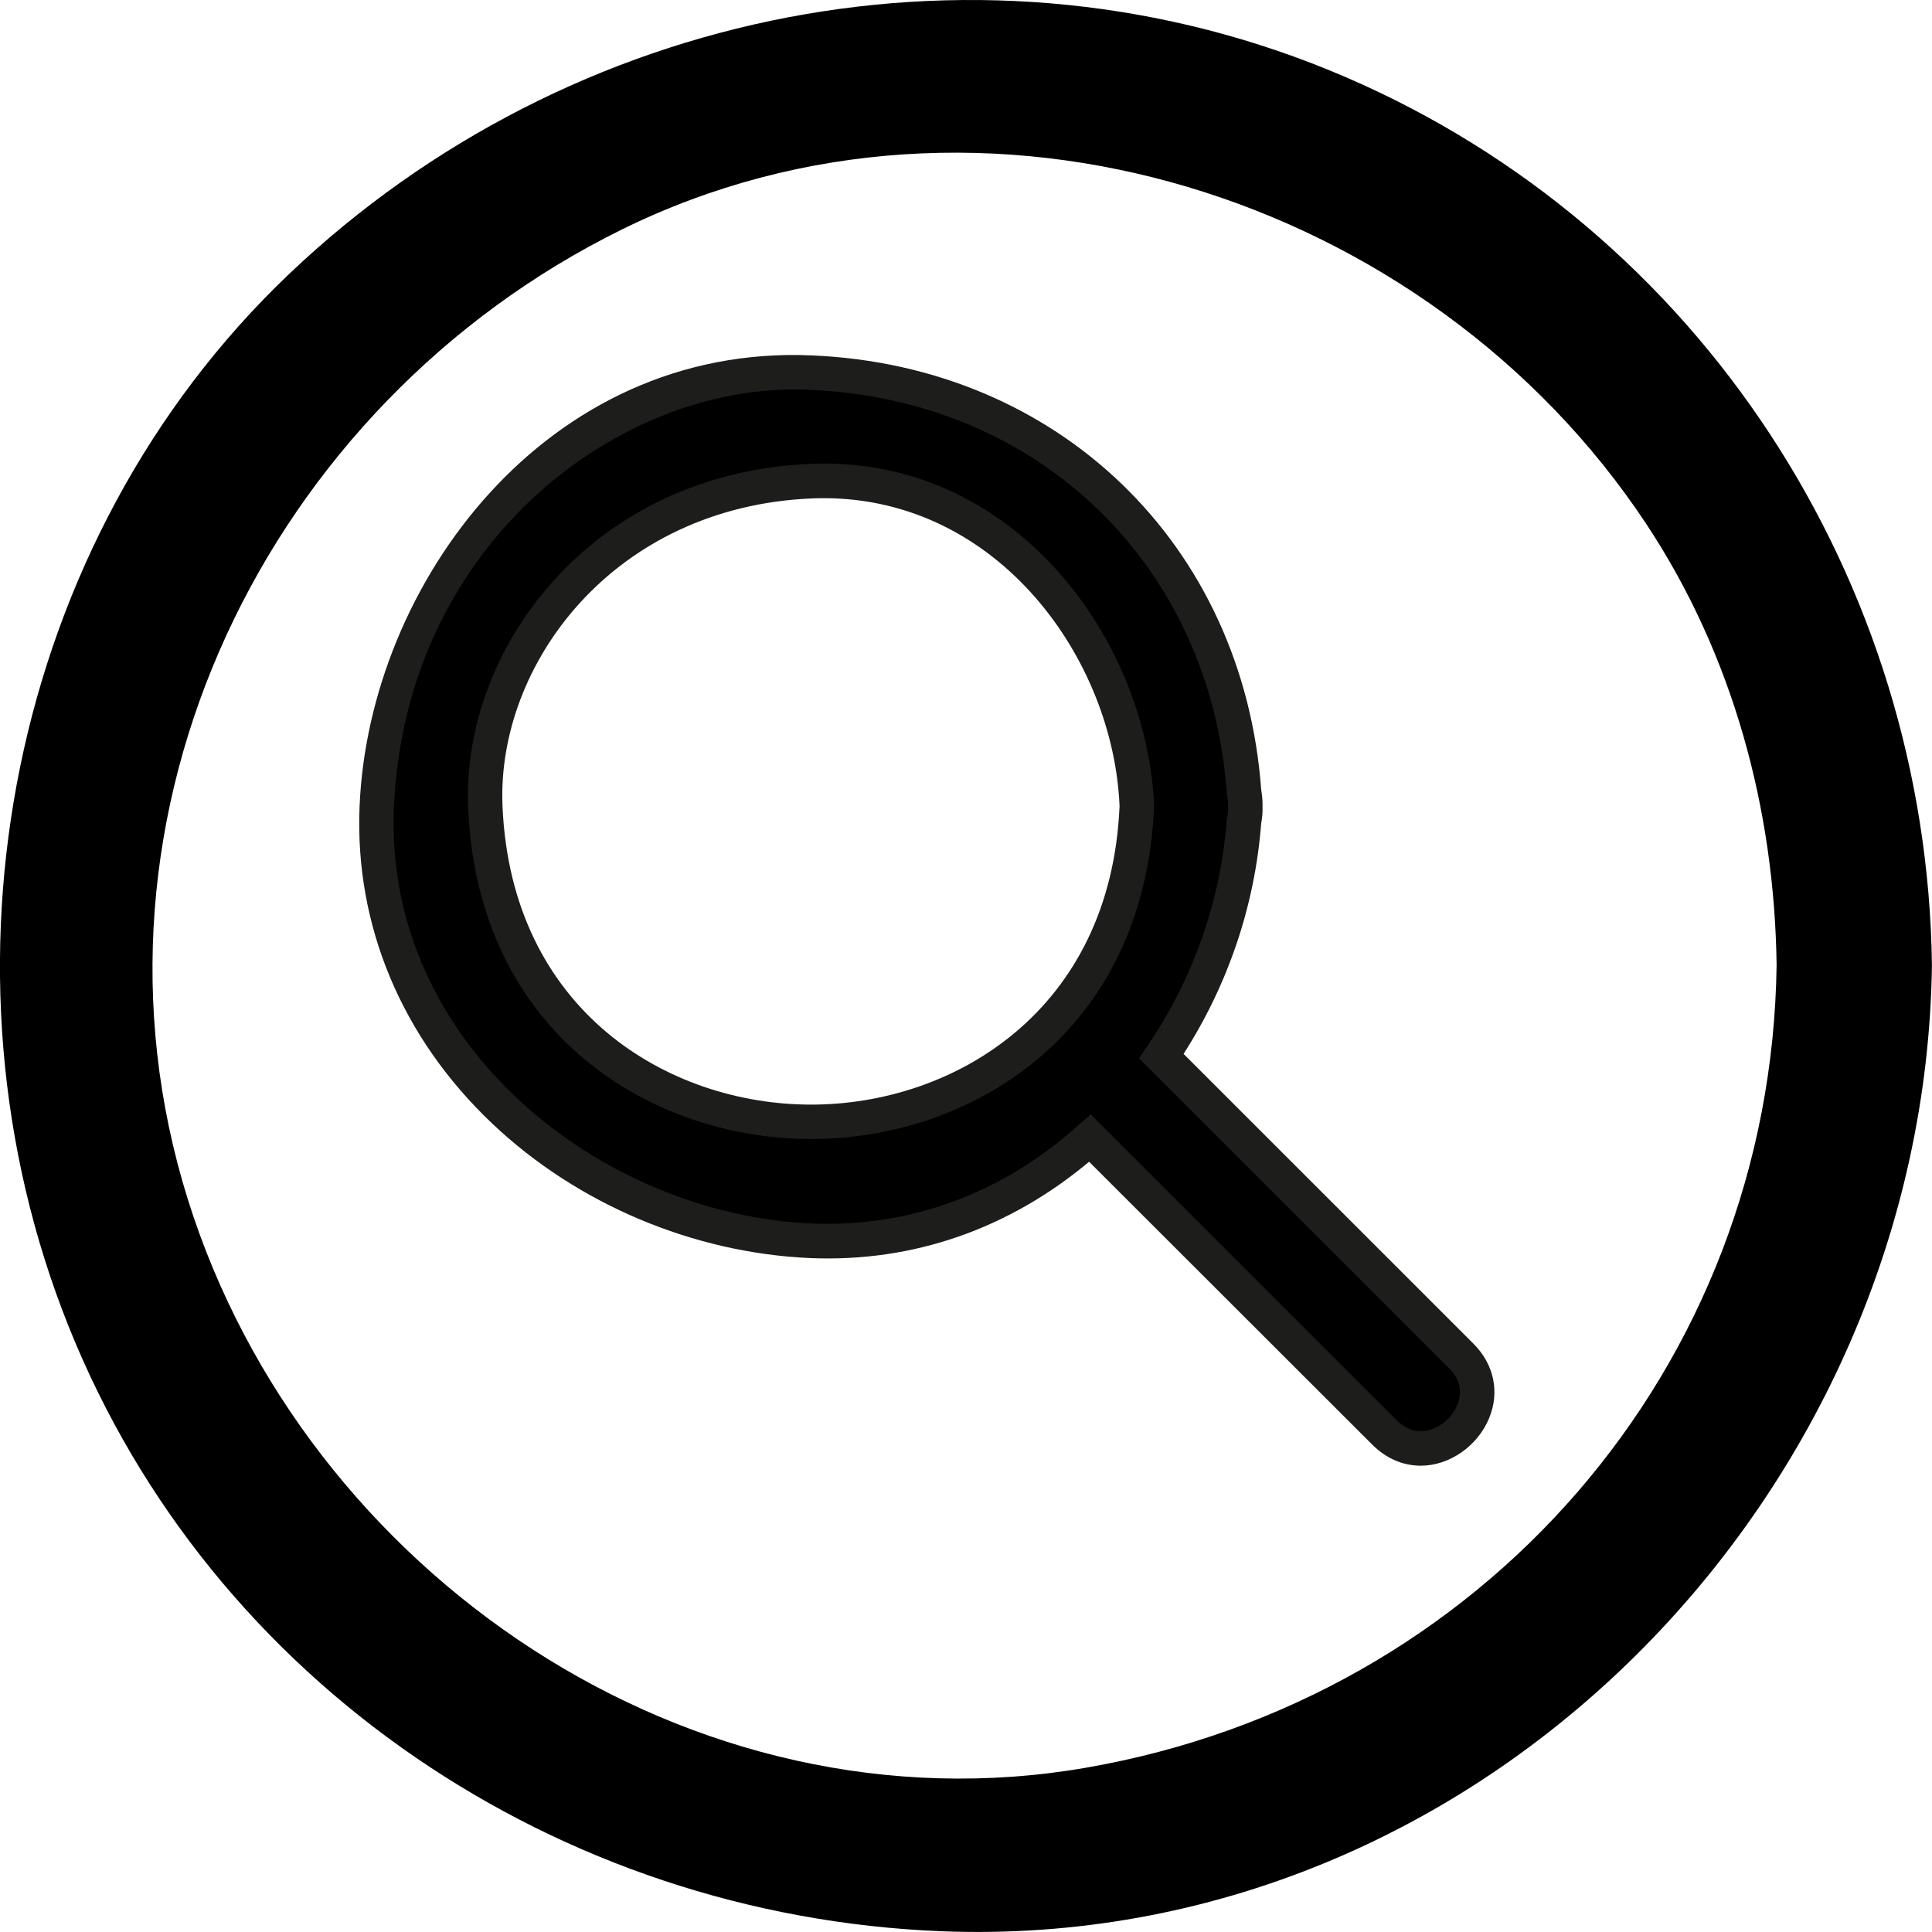 <?xml version="1.0" encoding="UTF-8" standalone="no"?>
<!-- Created with Inkscape (http://www.inkscape.org/) -->

<svg
   xmlns:dc="http://purl.org/dc/elements/1.1/"
   xmlns:cc="http://creativecommons.org/ns#"
   xmlns:rdf="http://www.w3.org/1999/02/22-rdf-syntax-ns#"
   xmlns:svg="http://www.w3.org/2000/svg"
   xmlns="http://www.w3.org/2000/svg"
   xmlns:sodipodi="http://sodipodi.sourceforge.net/DTD/sodipodi-0.dtd"
   xmlns:inkscape="http://www.inkscape.org/namespaces/inkscape"
   width="30.001"
   height="30"
   id="svg3460"
   version="1.1"
   inkscape:version="0.48.3.1 r9886"
   sodipodi:docname="New document 18">
  <defs
     id="defs3462" />
  <sodipodi:namedview
     id="base"
     pagecolor="#ffffff"
     bordercolor="#666666"
     borderopacity="1.0"
     inkscape:pageopacity="0.0"
     inkscape:pageshadow="2"
     inkscape:zoom="0.35"
     inkscape:cx="15.000324"
     inkscape:cy="15.000136"
     inkscape:document-units="px"
     inkscape:current-layer="layer1"
     showgrid="false"
     fit-margin-top="0"
     fit-margin-left="0"
     fit-margin-right="0"
     fit-margin-bottom="0"
     inkscape:window-width="532"
     inkscape:window-height="422"
     inkscape:window-x="1"
     inkscape:window-y="83"
     inkscape:window-maximized="0" />
  <g
     inkscape:label="Layer 1"
     inkscape:groupmode="layer"
     id="layer1"
     transform="translate(-360,-517.362)">
    <g
       transform="translate(92.906,215.378)"
       id="g25">
      <g
         id="g27">
        <path
           inkscape:connector-curvature="0"
           d="m 289.784,323.038 c -1.552,-1.551 -3.104,-3.103 -4.656,-4.653 0.732,-1.069 1.187,-2.341 1.284,-3.648 0.014,-0.07 0.023,-0.143 0.02,-0.226 0.003,-0.08 -0.005,-0.152 -0.018,-0.221 -0.261,-3.67 -3.014,-6.361 -6.725,-6.518 -3.781,-0.163 -6.594,3.196 -6.744,6.738 -0.162,3.781 3.199,6.591 6.744,6.742 1.687,0.07 3.181,-0.562 4.33,-1.596 1.525,1.524 3.049,3.048 4.574,4.572 0.77,0.768 1.959,-0.42 1.191,-1.19 z m -15.154,-8.526 c -0.12,-2.842 2.396,-4.944 5.059,-5.057 2.844,-0.121 4.946,2.395 5.058,5.057 -0.277,6.522 -9.839,6.523 -10.117,0 z"
           id="path29" />
        <path
           style="fill:#1d1d1b"
           inkscape:connector-curvature="0"
           d="m 289.157,324.744 0,0 c -0.279,0 -0.539,-0.113 -0.754,-0.327 l -4.397,-4.393 c -1.245,1.042 -2.733,1.563 -4.328,1.496 -1.816,-0.078 -3.617,-0.837 -4.934,-2.083 -1.412,-1.334 -2.146,-3.087 -2.066,-4.938 0.146,-3.442 2.893,-7.177 7.022,-6.996 3.833,0.162 6.703,2.938 6.979,6.751 0.016,0.091 0.023,0.179 0.02,0.266 0.003,0.073 -0.004,0.161 -0.021,0.252 -0.097,1.268 -0.513,2.5 -1.205,3.577 l 4.5,4.499 c 0.321,0.32 0.413,0.754 0.244,1.16 -0.179,0.433 -0.616,0.736 -1.06,0.736 z m -5.127,-5.456 4.752,4.75 c 0.114,0.112 0.239,0.17 0.375,0.17 0.23,0 0.469,-0.171 0.565,-0.403 0.061,-0.146 0.087,-0.363 -0.128,-0.576 l -4.813,-4.812 0.125,-0.184 c 0.717,-1.049 1.144,-2.264 1.238,-3.519 l 0.005,-0.034 c 0.012,-0.056 0.017,-0.107 0.015,-0.16 0.001,-0.07 -0.002,-0.12 -0.015,-0.177 l -0.004,-0.034 c -0.25,-3.541 -2.91,-6.119 -6.468,-6.271 -0.083,-0.005 -0.168,-0.006 -0.25,-0.006 -2.856,0 -6.044,2.481 -6.216,6.489 -0.157,3.694 3.228,6.323 6.488,6.462 1.531,0.062 2.962,-0.467 4.14,-1.526 l 0.191,-0.169 z m -4.34,0.383 c -2.461,0 -5.177,-1.609 -5.327,-5.147 -0.104,-2.453 1.897,-5.19 5.315,-5.337 3.138,-0.135 5.227,2.699 5.338,5.313 -0.151,3.562 -2.868,5.171 -5.326,5.171 z m 0.195,-9.951 c -0.061,0 -0.124,10e-4 -0.185,0.004 -3.086,0.13 -4.896,2.582 -4.803,4.776 0.135,3.186 2.578,4.637 4.792,4.637 2.211,0 4.655,-1.451 4.79,-4.637 -0.097,-2.287 -1.882,-4.78 -4.594,-4.78 z"
           id="path31" />
      </g>
      <path
         inkscape:connector-curvature="0"
         d="m 281.705,331.973 c 8.398,0.334 15.279,-6.785 15.389,-15.004 -0.078,-5.975 -3.594,-11.417 -9.112,-13.791 -5.571,-2.397 -12.036,-1.088 -16.396,3.058 -4.358,4.146 -5.643,10.813 -3.426,16.346 2.224,5.555 7.615,9.153 13.545,9.391 z m -4.953,-26.426 c 5.603,-2.759 12.532,-0.521 15.904,4.57 1.348,2.036 1.993,4.427 2.026,6.852 -0.084,6.262 -4.577,11.396 -10.719,12.464 -6.14,1.068 -12.137,-3.022 -13.953,-8.827 -1.875,-5.994 1.228,-12.343 6.742,-15.059 z"
         id="path33" />
    </g>
  </g>
</svg>
